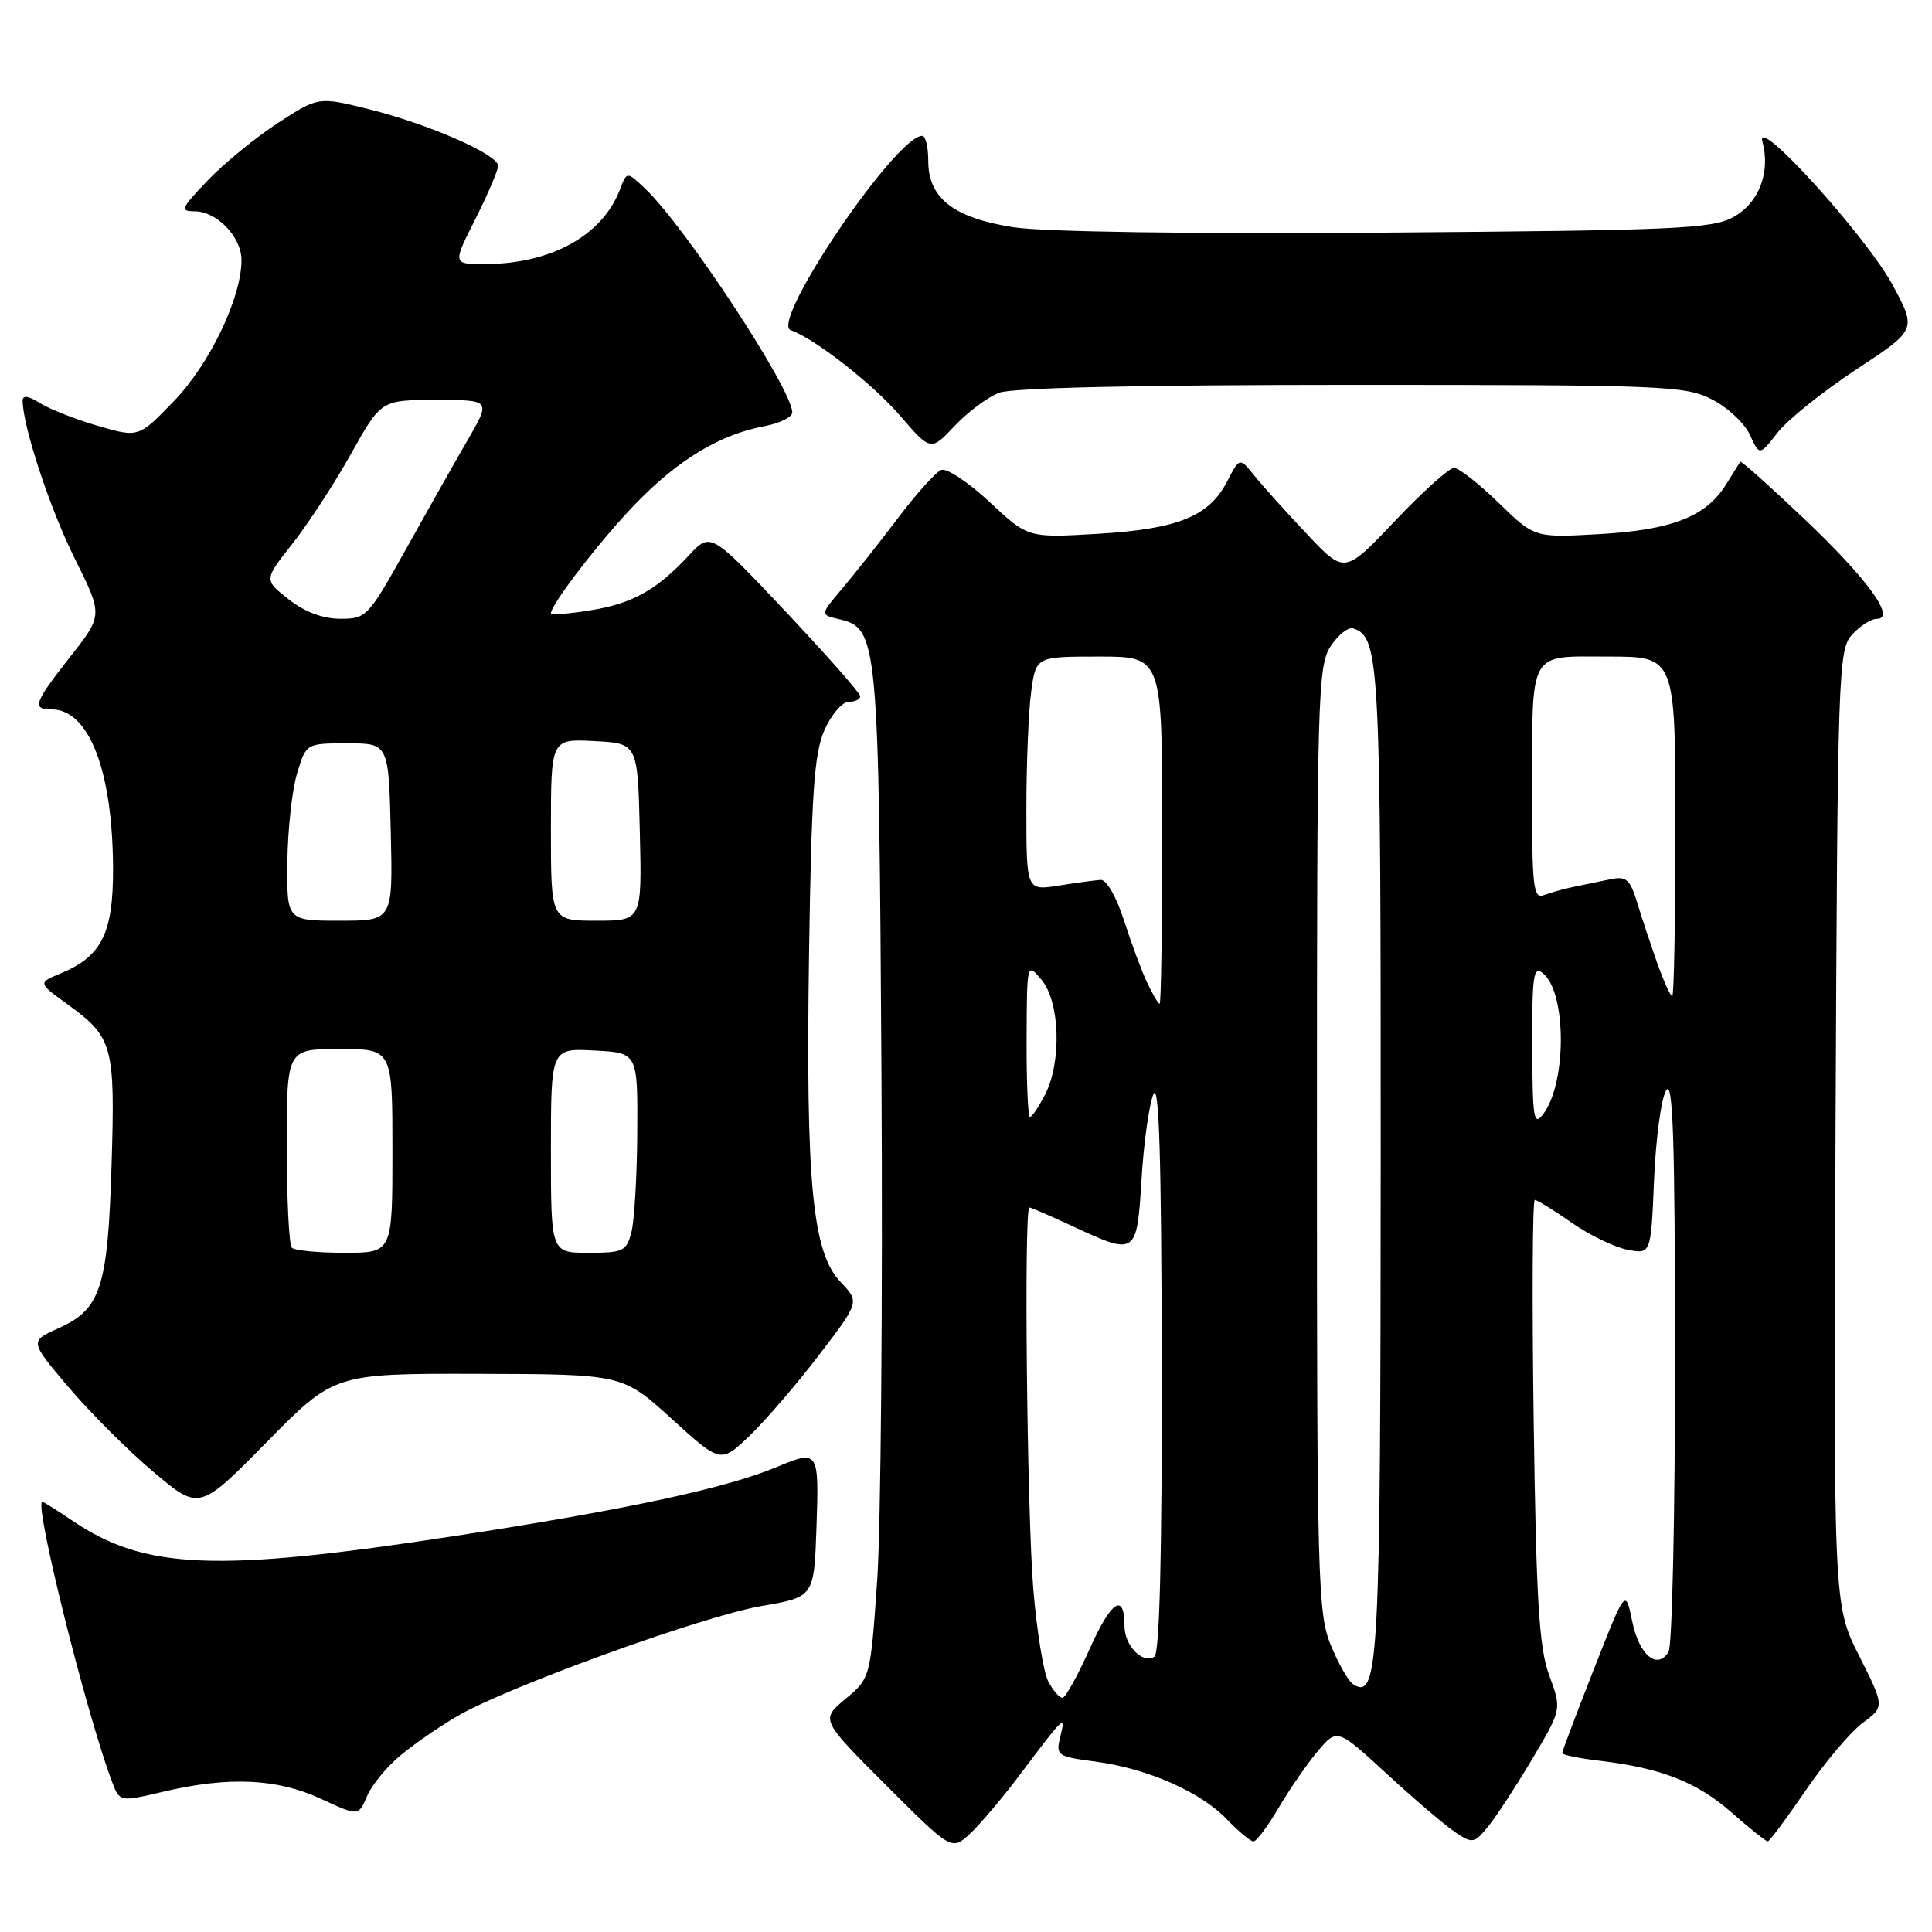 <?xml version="1.0" encoding="UTF-8" standalone="no"?>
<!DOCTYPE svg PUBLIC "-//W3C//DTD SVG 1.1//EN" "http://www.w3.org/Graphics/SVG/1.1/DTD/svg11.dtd" >
<svg xmlns="http://www.w3.org/2000/svg" xmlns:xlink="http://www.w3.org/1999/xlink" version="1.1" viewBox="0 0 256 256">
 <g >
 <path fill="currentColor"
d=" M 135.24 235.03 C 141.02 227.34 141.23 227.14 140.50 230.11 C 139.88 232.62 140.06 232.75 145.14 233.42 C 152.05 234.34 159.07 237.42 162.57 241.07 C 164.11 242.68 165.70 244.00 166.09 244.00 C 166.49 244.00 167.97 242.01 169.40 239.59 C 170.82 237.16 173.15 233.78 174.58 232.08 C 177.18 228.99 177.18 228.99 183.84 235.12 C 187.50 238.49 191.57 241.95 192.88 242.82 C 195.12 244.31 195.37 244.26 197.21 241.99 C 198.28 240.67 200.91 236.64 203.05 233.04 C 206.94 226.49 206.94 226.49 205.28 222.00 C 203.93 218.31 203.56 212.21 203.22 188.25 C 202.99 172.16 203.06 159.00 203.37 159.00 C 203.68 159.00 205.87 160.35 208.22 161.99 C 210.57 163.64 213.91 165.26 215.63 165.59 C 218.76 166.20 218.76 166.20 219.17 156.35 C 219.40 150.93 220.11 145.60 220.76 144.50 C 221.68 142.94 221.94 150.73 221.95 180.00 C 221.96 200.62 221.57 218.13 221.09 218.90 C 219.56 221.31 217.18 219.29 216.27 214.81 C 215.39 210.50 215.39 210.50 211.20 221.17 C 208.89 227.05 207.00 232.05 207.00 232.29 C 207.00 232.53 209.23 232.99 211.96 233.31 C 220.13 234.28 224.88 236.14 229.46 240.18 C 231.85 242.28 234.00 244.00 234.23 244.00 C 234.46 244.00 236.73 240.95 239.28 237.22 C 241.83 233.49 245.22 229.47 246.82 228.29 C 249.73 226.14 249.73 226.14 246.34 219.39 C 242.94 212.65 242.94 212.65 243.22 149.43 C 243.49 88.88 243.58 86.12 245.40 84.10 C 246.45 82.95 247.93 82.00 248.68 82.00 C 251.31 82.00 247.46 76.71 238.98 68.66 C 234.47 64.39 230.70 61.02 230.59 61.19 C 230.48 61.36 229.63 62.73 228.69 64.23 C 226.04 68.46 221.53 70.22 211.95 70.77 C 203.34 71.26 203.34 71.26 198.58 66.63 C 195.96 64.08 193.30 62.00 192.66 62.00 C 192.02 62.00 188.50 65.16 184.84 69.03 C 178.17 76.06 178.17 76.06 173.19 70.78 C 170.45 67.88 167.32 64.40 166.23 63.05 C 164.26 60.60 164.26 60.60 162.61 63.78 C 160.21 68.43 156.11 70.09 145.49 70.73 C 136.21 71.28 136.21 71.28 131.13 66.52 C 128.33 63.91 125.45 62.00 124.73 62.27 C 124.01 62.55 121.42 65.42 118.99 68.64 C 116.55 71.86 113.23 76.06 111.61 77.97 C 108.67 81.45 108.67 81.45 111.08 82.02 C 116.36 83.26 116.44 84.09 116.80 142.50 C 116.98 172.20 116.72 202.32 116.23 209.43 C 115.33 222.36 115.33 222.36 112.03 225.12 C 108.73 227.87 108.73 227.87 117.42 236.56 C 126.11 245.25 126.11 245.25 128.60 242.91 C 129.97 241.62 132.96 238.07 135.24 235.03 Z  M 52.96 232.69 C 54.73 231.20 58.13 228.84 60.52 227.44 C 67.15 223.55 93.13 214.14 100.93 212.80 C 107.87 211.61 107.87 211.61 108.19 202.31 C 108.53 192.15 108.47 192.07 102.84 194.42 C 96.19 197.20 82.80 200.07 60.36 203.51 C 28.67 208.38 19.18 208.00 9.60 201.50 C 7.57 200.13 5.78 199.00 5.61 199.00 C 4.44 199.00 11.48 227.25 14.86 236.13 C 15.86 238.77 15.86 238.77 21.68 237.40 C 30.31 235.37 36.71 235.66 42.50 238.34 C 47.50 240.66 47.50 240.66 48.62 238.03 C 49.23 236.58 51.18 234.18 52.96 232.69 Z  M 63.39 182.04 C 82.50 182.09 82.50 182.09 89.00 188.00 C 95.50 193.91 95.50 193.91 99.36 190.21 C 101.48 188.17 105.62 183.35 108.56 179.50 C 113.90 172.51 113.90 172.51 111.39 169.88 C 107.64 165.98 106.76 156.77 107.20 126.50 C 107.52 105.07 107.88 99.84 109.24 96.75 C 110.15 94.69 111.60 93.00 112.45 93.00 C 113.30 93.00 113.99 92.66 113.98 92.25 C 113.98 91.84 109.51 86.78 104.07 81.00 C 94.16 70.50 94.16 70.50 91.27 73.60 C 86.96 78.23 83.77 80.00 78.11 80.89 C 75.30 81.34 73.00 81.51 73.00 81.28 C 73.00 80.06 79.79 71.28 84.35 66.61 C 89.99 60.83 95.44 57.57 101.30 56.47 C 103.33 56.09 104.99 55.26 104.98 54.64 C 104.93 51.50 90.71 29.90 85.42 24.93 C 83.06 22.71 83.06 22.71 82.15 25.10 C 79.82 31.22 73.00 34.98 64.24 34.99 C 59.97 35.00 59.97 35.00 62.99 29.03 C 64.64 25.74 66.00 22.57 66.00 21.97 C 66.00 20.47 56.82 16.45 48.85 14.46 C 42.20 12.81 42.20 12.81 36.85 16.28 C 33.91 18.19 29.72 21.61 27.55 23.88 C 23.98 27.60 23.81 28.00 25.80 28.00 C 28.73 28.00 32.00 31.40 32.00 34.46 C 32.00 39.44 27.80 48.22 23.06 53.13 C 18.37 58.00 18.37 58.00 12.93 56.42 C 9.94 55.54 6.49 54.18 5.25 53.39 C 3.76 52.44 3.00 52.34 3.00 53.08 C 3.00 56.44 6.63 67.45 9.90 74.00 C 13.64 81.51 13.64 81.51 9.32 87.00 C 4.50 93.14 4.19 94.00 6.83 94.00 C 11.80 94.00 14.93 102.11 14.98 115.12 C 15.00 123.66 13.47 126.74 8.04 128.98 C 5.02 130.23 5.02 130.23 8.96 133.09 C 14.97 137.44 15.27 138.53 14.78 154.39 C 14.28 170.65 13.36 173.49 7.73 176.01 C 3.92 177.71 3.92 177.71 9.05 183.77 C 11.87 187.10 16.92 192.16 20.29 195.00 C 26.40 200.17 26.40 200.17 35.34 191.09 C 44.28 182.00 44.28 182.00 63.39 182.04 Z  M 132.40 52.04 C 134.14 51.38 151.09 51.00 179.10 51.00 C 220.49 51.00 223.30 51.11 226.84 52.92 C 228.91 53.98 231.18 56.09 231.87 57.62 C 233.14 60.40 233.14 60.40 235.55 57.31 C 236.88 55.61 241.57 51.86 245.96 48.96 C 253.96 43.70 253.96 43.70 250.85 37.88 C 247.41 31.42 232.50 14.98 233.53 18.77 C 234.63 22.83 233.06 26.91 229.67 28.77 C 226.83 30.32 222.04 30.53 183.68 30.82 C 157.76 31.01 138.27 30.73 134.29 30.11 C 126.36 28.88 123.00 26.26 123.00 21.33 C 123.00 19.50 122.64 18.00 122.20 18.00 C 118.70 18.00 101.92 42.81 104.78 43.76 C 107.83 44.78 115.64 50.87 119.22 55.03 C 123.33 59.80 123.33 59.80 126.49 56.44 C 128.24 54.59 130.89 52.61 132.40 52.04 Z  M 138.92 222.84 C 138.28 221.66 137.38 216.14 136.92 210.59 C 136.08 200.39 135.66 160.00 136.40 160.00 C 136.62 160.00 139.21 161.12 142.15 162.49 C 150.55 166.40 150.64 166.34 151.26 156.25 C 151.55 151.44 152.26 146.38 152.83 145.00 C 153.58 143.21 153.89 153.28 153.94 180.69 C 153.98 206.21 153.65 219.10 152.96 219.53 C 151.37 220.51 149.00 218.05 149.00 215.44 C 149.00 210.94 147.23 212.11 144.38 218.50 C 142.80 222.04 141.18 224.96 140.79 224.97 C 140.39 224.99 139.55 224.03 138.92 222.84 Z  M 179.33 223.20 C 178.70 222.81 177.35 220.47 176.34 218.00 C 174.62 213.79 174.50 209.40 174.50 150.96 C 174.50 92.24 174.61 88.24 176.31 85.64 C 177.31 84.12 178.66 83.05 179.31 83.27 C 182.82 84.42 182.97 87.36 182.95 154.00 C 182.93 220.44 182.68 225.27 179.33 223.20 Z  M 203.03 138.63 C 203.00 129.16 203.19 127.91 204.47 128.98 C 207.59 131.57 207.60 143.50 204.49 147.61 C 203.23 149.29 203.06 148.26 203.03 138.63 Z  M 136.03 137.75 C 136.07 127.50 136.07 127.50 138.03 129.86 C 140.46 132.78 140.69 140.76 138.47 145.05 C 137.64 146.67 136.74 148.00 136.47 148.00 C 136.21 148.00 136.01 143.39 136.03 137.75 Z  M 152.02 130.25 C 151.30 128.74 149.92 125.03 148.95 122.00 C 147.92 118.81 146.62 116.54 145.84 116.59 C 145.10 116.64 142.59 116.98 140.25 117.35 C 136.00 118.02 136.00 118.02 136.00 107.15 C 136.00 101.17 136.29 94.19 136.64 91.64 C 137.27 87.00 137.27 87.00 145.64 87.00 C 154.00 87.00 154.00 87.00 154.00 110.00 C 154.00 122.65 153.85 133.00 153.66 133.00 C 153.47 133.00 152.74 131.76 152.02 130.25 Z  M 219.64 127.75 C 218.81 125.41 217.61 121.81 216.98 119.75 C 216.00 116.51 215.51 116.07 213.42 116.50 C 212.09 116.78 209.92 117.22 208.59 117.50 C 207.27 117.77 205.47 118.27 204.59 118.60 C 203.18 119.14 203.00 117.63 203.01 105.36 C 203.03 85.84 202.39 87.00 213.12 87.00 C 222.00 87.00 222.00 87.00 222.00 109.50 C 222.00 121.88 221.81 132.00 221.58 132.00 C 221.35 132.00 220.48 130.09 219.64 127.75 Z  M 38.67 165.33 C 38.30 164.97 38.00 158.89 38.00 151.83 C 38.00 139.00 38.00 139.00 45.00 139.00 C 52.00 139.00 52.00 139.00 52.00 152.50 C 52.00 166.00 52.00 166.00 45.67 166.00 C 42.18 166.00 39.03 165.70 38.67 165.33 Z  M 73.00 152.45 C 73.00 138.90 73.00 138.90 78.75 139.20 C 84.50 139.50 84.50 139.50 84.44 150.00 C 84.41 155.78 84.06 161.74 83.67 163.25 C 83.02 165.79 82.58 166.00 77.98 166.00 C 73.00 166.00 73.00 166.00 73.00 152.45 Z  M 38.08 114.25 C 38.12 109.99 38.70 104.70 39.36 102.50 C 40.56 98.50 40.56 98.50 46.03 98.50 C 51.50 98.50 51.50 98.50 51.78 110.25 C 52.06 122.00 52.06 122.00 45.03 122.00 C 38.00 122.00 38.00 122.00 38.08 114.25 Z  M 73.00 109.95 C 73.00 97.90 73.00 97.90 78.75 98.20 C 84.50 98.50 84.50 98.50 84.78 110.25 C 85.06 122.00 85.06 122.00 79.03 122.00 C 73.00 122.00 73.00 122.00 73.00 109.95 Z  M 38.23 79.40 C 34.97 76.83 34.97 76.83 38.73 72.07 C 40.80 69.45 44.30 64.09 46.50 60.16 C 50.50 53.00 50.50 53.00 57.77 53.00 C 65.04 53.00 65.04 53.00 62.00 58.25 C 60.32 61.14 56.64 67.66 53.80 72.75 C 48.79 81.74 48.55 82.00 45.07 81.99 C 42.76 81.98 40.35 81.07 38.23 79.40 Z "/>
</g>
</svg>